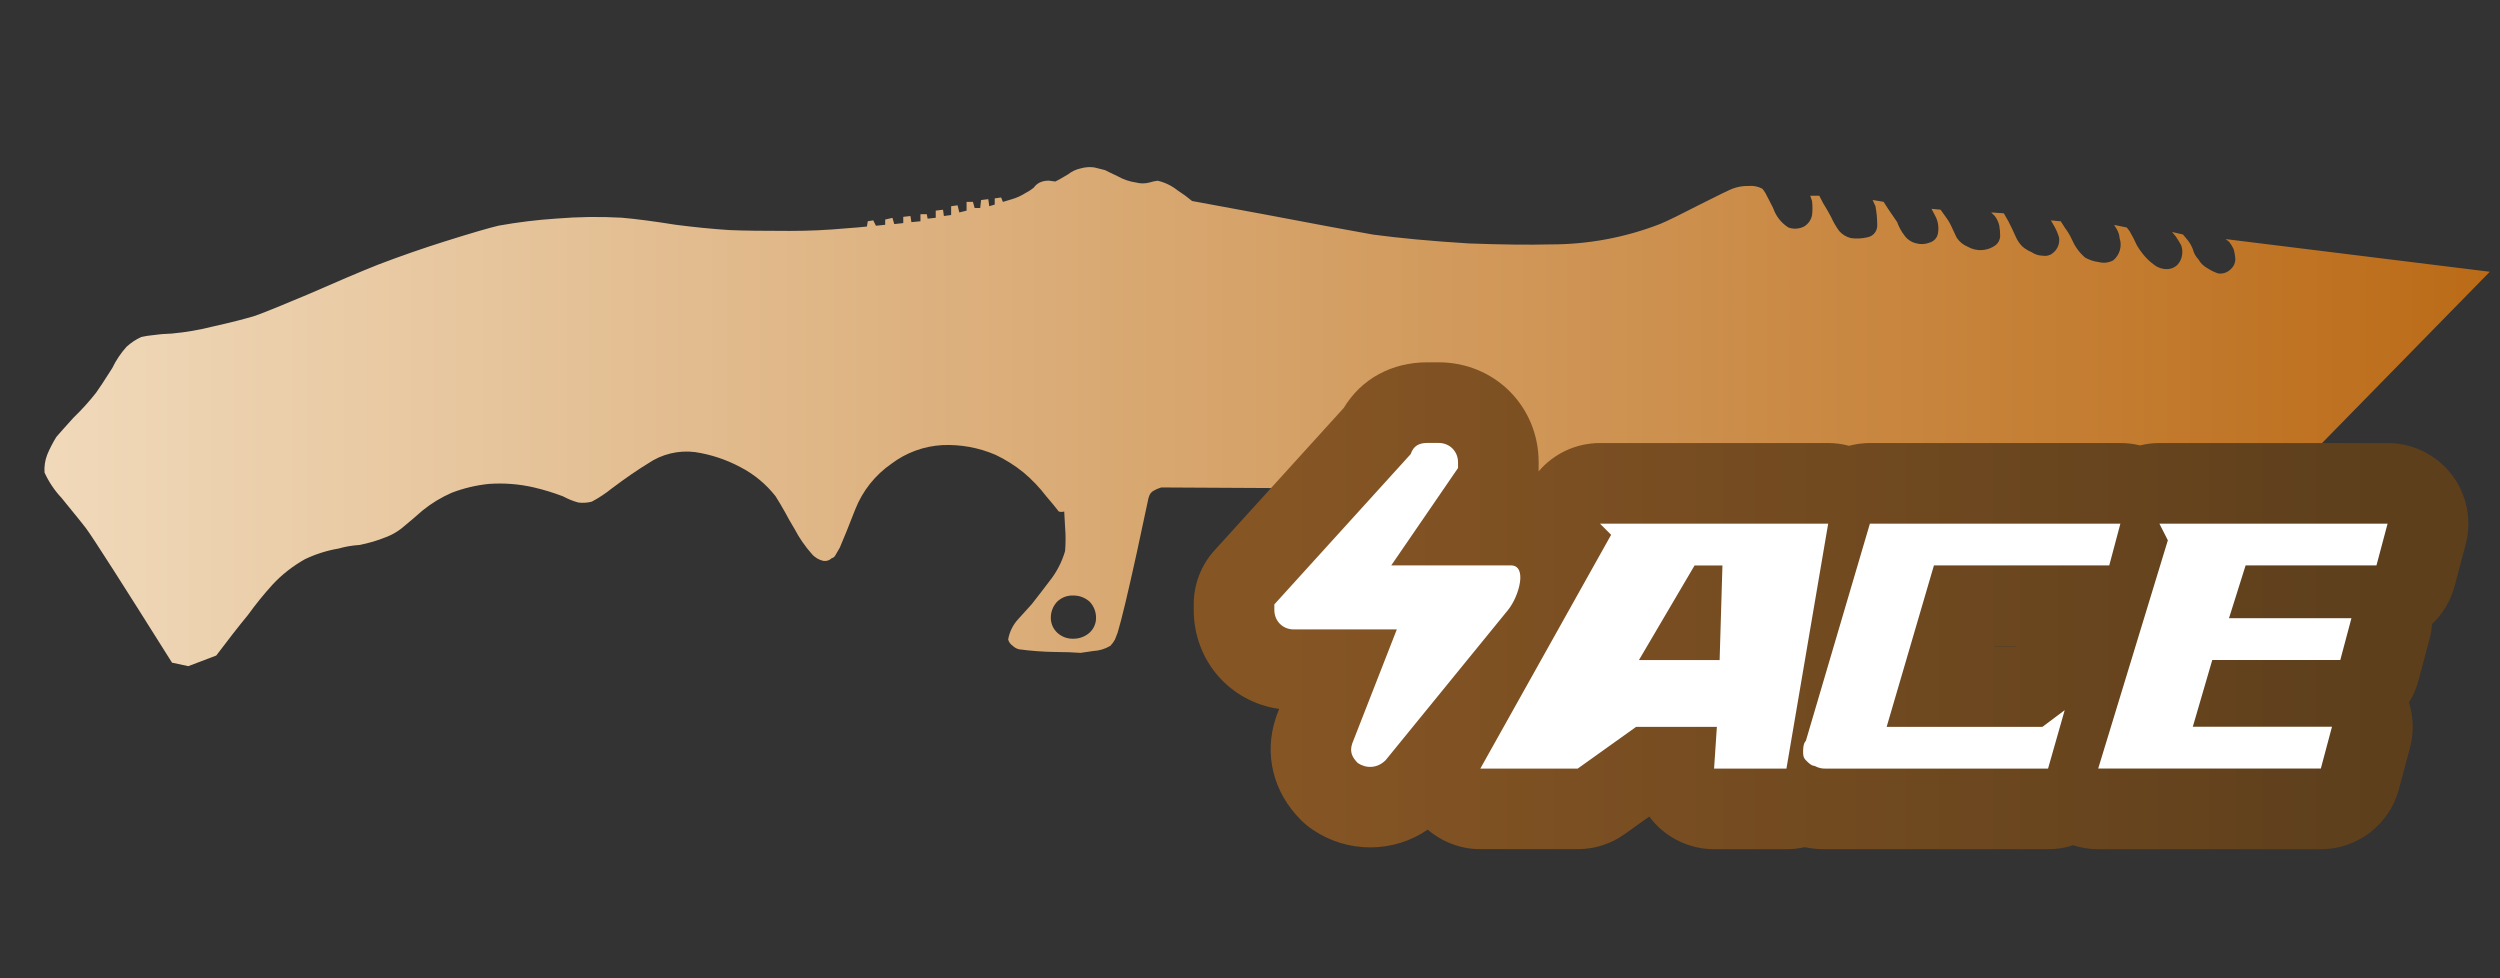 <?xml version="1.0" encoding="utf-8"?>
<!-- Generator: Adobe Illustrator 16.0.0, SVG Export Plug-In . SVG Version: 6.00 Build 0)  -->
<!DOCTYPE svg PUBLIC "-//W3C//DTD SVG 1.1//EN" "http://www.w3.org/Graphics/SVG/1.1/DTD/svg11.dtd">
<svg version="1.1" id="case1" xmlns="http://www.w3.org/2000/svg" xmlns:xlink="http://www.w3.org/1999/xlink" x="0px" y="0px"
	 width="92px" height="36px" viewBox="0 0 92 36" enable-background="new 0 0 92 36" xml:space="preserve">

<rect x="0" y="0" width="92" height="36" fill="#333333" stroke="none"/>

<linearGradient id="knife_tactical_1_" gradientUnits="userSpaceOnUse" x1="1.634" y1="15.333" x2="91.625" y2="15.333">
	<stop  offset="2.300000e-007" style="stop-color:#F0D9BA"/>
	<stop  offset="1" style="stop-color:#BB6B17"/>
</linearGradient>
<path id="knife_tactical" fill="url(#knife_tactical_1_)" d="M84.802,16.967c-0.979,0.325-2.135,0.672-3.465,1.041
	c-2.182,0.628-4.396,1.138-6.633,1.529c-1.731,0.262-3.951,0.457-6.659,0.585c-0.865,0.044-1.723,0.08-2.563,0.101h-1.001
	c-0.039-0.158-0.095-0.313-0.167-0.459c-0.232-0.402-0.551-0.748-0.933-1.011c-0.422-0.324-0.911-0.546-1.432-0.65
	c-0.164-0.043-0.332-0.065-0.502-0.063l-18.715-0.102c-0.105,0.031-0.206,0.076-0.299,0.132c-0.06,0.039-0.106,0.095-0.134,0.16
	l-0.035,0.098l-0.433,2.021c-0.314,1.429-0.544,2.407-0.701,2.929c-0.023,0.066-0.056,0.152-0.1,0.258
	c-0.046,0.083-0.102,0.16-0.167,0.229c-0.192,0.115-0.41,0.182-0.633,0.192l-0.465,0.068c-0.29-0.021-0.599-0.032-0.934-0.032
	c-0.445-0.006-0.89-0.04-1.331-0.099c-0.088-0.021-0.169-0.067-0.234-0.131c-0.082-0.055-0.141-0.135-0.166-0.23
	c0.048-0.278,0.176-0.538,0.367-0.746c0.021-0.021,0.188-0.205,0.499-0.551c0.225-0.283,0.432-0.556,0.629-0.817
	c0.275-0.336,0.479-0.723,0.6-1.139c0.024-0.293,0.024-0.588,0-0.882l-0.032-0.575c-0.065,0.02-0.135,0.02-0.2,0
	c-0.135-0.176-0.288-0.36-0.459-0.557c-0.245-0.322-0.524-0.615-0.833-0.875c-0.318-0.259-0.666-0.479-1.037-0.654
	c-0.618-0.266-1.289-0.388-1.961-0.357c-0.675,0.038-1.323,0.275-1.862,0.681c-0.605,0.417-1.072,1.005-1.34,1.69
	c-0.245,0.629-0.434,1.096-0.567,1.402c-0.085,0.148-0.144,0.248-0.167,0.289c-0.027,0.051-0.075,0.088-0.131,0.1
	c-0.078,0.077-0.187,0.113-0.296,0.101c-0.171-0.036-0.326-0.128-0.438-0.261c-0.246-0.277-0.458-0.584-0.63-0.912
	c-0.158-0.262-0.268-0.459-0.334-0.588c-0.135-0.238-0.255-0.447-0.367-0.62c-0.351-0.448-0.794-0.814-1.3-1.075
	c-0.52-0.277-1.082-0.463-1.664-0.551c-0.609-0.076-1.225,0.074-1.731,0.42c-0.357,0.217-0.803,0.521-1.332,0.918
	c-0.229,0.185-0.475,0.348-0.735,0.486c-0.163,0.043-0.333,0.054-0.5,0.032c-0.196-0.055-0.386-0.132-0.565-0.229
	c-0.347-0.132-0.703-0.241-1.065-0.326c-0.546-0.126-1.108-0.169-1.667-0.129c-0.467,0.049-0.926,0.159-1.364,0.327
	c-0.383,0.168-0.742,0.386-1.066,0.649c-0.221,0.195-0.476,0.414-0.768,0.654c-0.171,0.135-0.362,0.244-0.566,0.322
	c-0.322,0.132-0.656,0.23-0.998,0.295c-0.259,0.016-0.516,0.061-0.765,0.132c-0.426,0.072-0.841,0.204-1.231,0.39
	c-0.446,0.25-0.852,0.567-1.2,0.942c-0.319,0.353-0.619,0.724-0.898,1.11c-0.357,0.432-0.743,0.933-1.168,1.494l-1.029,0.391
	l-0.599-0.129c-1.841-2.932-2.896-4.58-3.166-4.947c-0.045-0.066-0.344-0.434-0.895-1.11c-0.26-0.277-0.473-0.594-0.631-0.939
	c-0.015-0.223,0.019-0.446,0.098-0.654c0.094-0.227,0.207-0.445,0.336-0.654c0.092-0.108,0.3-0.345,0.634-0.712
	c0.296-0.285,0.572-0.59,0.827-0.913c0.11-0.15,0.311-0.459,0.599-0.912c0.137-0.285,0.314-0.549,0.525-0.784
	c0.161-0.146,0.342-0.267,0.537-0.358c0.131-0.031,0.263-0.052,0.397-0.065c0.243-0.035,0.489-0.056,0.735-0.063
	c0.516-0.047,1.028-0.136,1.531-0.264c0.669-0.149,1.175-0.281,1.531-0.389c0.358-0.128,1-0.39,1.928-0.781
	c1.092-0.479,1.956-0.846,2.599-1.102c0.866-0.331,1.677-0.609,2.436-0.849c0.971-0.306,1.641-0.501,1.996-0.585
	c0.705-0.127,1.416-0.214,2.13-0.261c0.798-0.066,1.599-0.077,2.399-0.032c0.512,0.043,1.177,0.13,1.996,0.261
	c0.669,0.086,1.323,0.152,1.966,0.194c0.535,0.023,1.276,0.031,2.23,0.031c0.69,0,1.365-0.031,2.034-0.092
	c0.335-0.025,0.602-0.046,0.8-0.069l0.032-0.194l0.201-0.034l0.099,0.199l0.341-0.036V8.079l0.267-0.062l0.067,0.229l0.331-0.036
	V7.98l0.264-0.03l0.036,0.225l0.333-0.032v-0.26h0.233l0.03,0.164l0.299-0.033V7.751l0.268-0.033l0.032,0.231l0.267-0.036V7.589
	l0.236-0.034l0.065,0.263l0.267-0.067V7.429h0.234l0.063,0.225h0.205l0.032-0.292l0.265-0.034l0.036,0.261l0.201-0.061V7.3
	l0.235-0.033l0.066,0.163l0.333-0.1c0.176-0.051,0.345-0.128,0.5-0.228c0.107-0.054,0.209-0.12,0.302-0.195
	c0.058-0.085,0.138-0.152,0.23-0.195c0.104-0.046,0.217-0.067,0.33-0.063c0.135,0.021,0.214,0.031,0.234,0.031
	c0.092-0.043,0.245-0.132,0.466-0.262c0.137-0.109,0.296-0.185,0.468-0.221c0.162-0.047,0.332-0.06,0.5-0.036l0.398,0.1
	c0.025,0.019,0.184,0.091,0.466,0.227c0.207,0.117,0.433,0.194,0.669,0.228c0.163,0.044,0.335,0.044,0.499,0
	C42.4,6.684,42.5,6.663,42.601,6.651c0.269,0.061,0.521,0.183,0.735,0.356c0.186,0.119,0.364,0.249,0.534,0.39l2.635,0.487
	c1.929,0.367,3.271,0.617,4.025,0.749c0.959,0.129,2.134,0.24,3.533,0.326c1.219,0.044,2.221,0.055,2.998,0.035
	c1.377,0.002,2.742-0.252,4.026-0.75c0.268-0.109,0.759-0.351,1.469-0.717c0.692-0.349,1.091-0.542,1.2-0.584
	c0.19-0.071,0.391-0.105,0.593-0.099c0.173-0.017,0.347,0.017,0.501,0.099c0.068,0.077,0.125,0.164,0.167,0.258
	c0.047,0.083,0.123,0.239,0.234,0.455c0.1,0.296,0.299,0.55,0.563,0.717c0.187,0.066,0.393,0.054,0.57-0.034
	c0.155-0.089,0.266-0.244,0.299-0.422c0.021-0.171,0.021-0.346,0-0.518l-0.066-0.197h0.332l0.133,0.259
	c0.131,0.218,0.236,0.391,0.3,0.521c0.082,0.183,0.183,0.357,0.301,0.52c0.113,0.13,0.264,0.221,0.433,0.261
	c0.199,0.027,0.402,0.017,0.599-0.029c0.222-0.037,0.381-0.234,0.367-0.459c-0.001-0.23-0.022-0.459-0.065-0.685L68.913,7.36
	l0.402,0.066l0.167,0.259c0.133,0.195,0.245,0.358,0.333,0.488c0.063,0.176,0.152,0.341,0.266,0.489
	c0.104,0.148,0.26,0.252,0.436,0.293c0.165,0.045,0.341,0.035,0.499-0.03c0.152-0.044,0.269-0.17,0.298-0.327
	c0.039-0.197,0.017-0.402-0.064-0.586l-0.17-0.327l0.332,0.031l0.165,0.231c0.093,0.12,0.171,0.249,0.235,0.386
	c0.092,0.198,0.155,0.338,0.199,0.422c0.099,0.146,0.239,0.258,0.401,0.325c0.324,0.186,0.728,0.163,1.029-0.059
	c0.098-0.081,0.159-0.198,0.165-0.325c0-0.13-0.01-0.261-0.031-0.39c-0.03-0.129-0.086-0.251-0.166-0.357l-0.135-0.132L73.74,7.85
	l0.168,0.292c0.11,0.217,0.2,0.4,0.265,0.556c0.061,0.146,0.15,0.278,0.266,0.387c0.1,0.081,0.212,0.148,0.331,0.199
	c0.119,0.08,0.259,0.124,0.401,0.126c0.13,0.025,0.265-0.008,0.366-0.091c0.182-0.136,0.273-0.362,0.235-0.585
	c-0.041-0.137-0.097-0.27-0.167-0.395l-0.132-0.229l0.363,0.034l0.169,0.264c0.091,0.12,0.168,0.249,0.231,0.385
	c0.054,0.127,0.121,0.249,0.2,0.361c0.085,0.121,0.185,0.23,0.297,0.326c0.154,0.087,0.325,0.143,0.502,0.164
	c0.18,0.048,0.371,0.025,0.534-0.065c0.238-0.198,0.331-0.522,0.233-0.815c-0.01-0.115-0.045-0.227-0.103-0.326l-0.099-0.161
	l0.466,0.095l0.1,0.129c0.1,0.169,0.188,0.344,0.269,0.523c0.06,0.103,0.126,0.201,0.2,0.294c0.123,0.162,0.269,0.305,0.433,0.424
	c0.132,0.106,0.297,0.163,0.465,0.16c0.15,0.003,0.295-0.055,0.4-0.16c0.092-0.1,0.149-0.226,0.168-0.36
	c0.019-0.12,0.007-0.243-0.034-0.358c-0.062-0.112-0.129-0.22-0.201-0.325l-0.134-0.162l0.401,0.092l0.164,0.197
	c0.086,0.107,0.156,0.228,0.204,0.357c0.032,0.134,0.102,0.258,0.198,0.357c0.076,0.139,0.191,0.253,0.331,0.328
	c0.126,0.083,0.26,0.149,0.402,0.196c0.174,0.022,0.346-0.039,0.467-0.165c0.101-0.09,0.158-0.217,0.162-0.352
	c-0.007-0.132-0.029-0.263-0.068-0.39c-0.044-0.092-0.099-0.18-0.163-0.26L81.9,8.798l9.725,1.203L84.802,16.967z M39.501,21.915
	c-0.223-0.01-0.439,0.072-0.599,0.228c-0.149,0.158-0.232,0.368-0.232,0.585c-0.003,0.208,0.081,0.408,0.232,0.551
	c0.161,0.153,0.377,0.234,0.599,0.226c0.221,0.002,0.434-0.079,0.599-0.226c0.153-0.142,0.238-0.342,0.234-0.551
	c0-0.217-0.083-0.427-0.234-0.585C39.936,21.995,39.722,21.913,39.501,21.915z"/>
<linearGradient id="shape2_2_" gradientUnits="userSpaceOnUse" x1="462.728" y1="-264.951" x2="421.946" y2="-264.951" gradientTransform="matrix(1 0 0 -1 -374.96 -242.66)">
	<stop  offset="2.300000e-007" style="stop-color:#5D3F1C"/>
	<stop  offset="1" style="stop-color:#865524"/>
</linearGradient>
<path id="shape2_1_" fill="url(#shape2_2_)" d="M77.214,31.251c-0.313,0-0.625-0.05-0.923-0.147
	c-0.297,0.099-0.608,0.147-0.921,0.147h-8.193c-0.185,0-0.447-0.009-0.77-0.075c-0.217,0.051-0.439,0.075-0.664,0.075h-2.664
	c-0.816,0-1.605-0.342-2.166-0.937c-0.078-0.086-0.15-0.174-0.219-0.267l-0.91,0.65c-0.503,0.36-1.1,0.552-1.725,0.552h-3.584
	c-0.717,0-1.402-0.264-1.935-0.719c-0.616,0.424-1.35,0.654-2.114,0.654c-0.75,0-1.478-0.222-2.104-0.642
	c-0.164-0.11-0.315-0.233-0.452-0.37c-1.021-1.021-1.363-2.423-0.92-3.753l0.044-0.128l0.08-0.203
	c-1.801-0.254-3.145-1.765-3.145-3.646V22.24c0-0.741,0.274-1.45,0.773-1.996l4.748-5.232c0.646-1.069,1.762-1.679,3.079-1.679h0.41
	c2.065,0,3.684,1.618,3.684,3.684c0,0-0.001,0.289-0.003,0.331c0.555-0.653,1.372-1.044,2.26-1.044h8.398
	c0.261,0,0.518,0.034,0.768,0.101c0.25-0.067,0.508-0.101,0.771-0.101h9.218c0.243,0,0.482,0.029,0.717,0.087
	c0.233-0.058,0.475-0.087,0.719-0.087h8.396c0.917,0,1.797,0.433,2.354,1.159c0.56,0.726,0.752,1.689,0.515,2.573l-0.407,1.532
	c-0.146,0.541-0.433,1.02-0.829,1.395c-0.014,0.188-0.045,0.372-0.094,0.555l-0.41,1.537c-0.075,0.282-0.192,0.551-0.346,0.799
	c0.168,0.532,0.185,1.109,0.04,1.656l-0.413,1.539c-0.347,1.297-1.524,2.202-2.866,2.202H77.214z M74.175,23.782l0.013-0.009h-0.794
	l-0.002,0.009H74.175z"/>
<path id="ACE" fill="#FFFFFF" d="M51.403,23.163h-3.79c-0.409,0-0.717-0.308-0.717-0.718c0-0.104,0-0.104,0-0.204l5.018-5.531
	c0.103-0.307,0.31-0.41,0.615-0.41h0.41c0.409,0,0.717,0.308,0.717,0.717c0,0.102,0,0.205,0,0.205l-2.458,3.584h4.402
	c0.615,0,0.31,1.127-0.103,1.639l-4.507,5.531c-0.309,0.308-0.717,0.308-1.023,0.104c-0.205-0.206-0.309-0.41-0.205-0.719
	L51.403,23.163L51.403,23.163L51.403,23.163z M58.88,19.271l0.409,0.41l-4.813,8.603h3.584l2.15-1.536h2.971l-0.103,1.536h2.663
	l1.536-9.013H58.88L58.88,19.271z M63.386,20.809l-0.104,3.482h-2.97l2.048-3.482H63.386L63.386,20.809z M67.177,28.284h8.191
	l0.613-2.15l-0.819,0.614h-5.733l1.74-5.941h6.452l0.409-1.535h-9.218l-2.355,7.988c-0.102,0.104-0.102,0.309-0.102,0.409
	c0,0.103,0,0.205,0.103,0.31c0.102,0.103,0.205,0.203,0.307,0.203C66.97,28.284,67.074,28.284,67.177,28.284L67.177,28.284
	L67.177,28.284z M79.466,19.271l0.311,0.612l-2.563,8.398h8.193l0.41-1.536h-5.122l0.717-2.458h4.711l0.41-1.537h-4.506l0.612-1.944
	h4.815l0.409-1.535H79.466L79.466,19.271z"/>
</svg>
